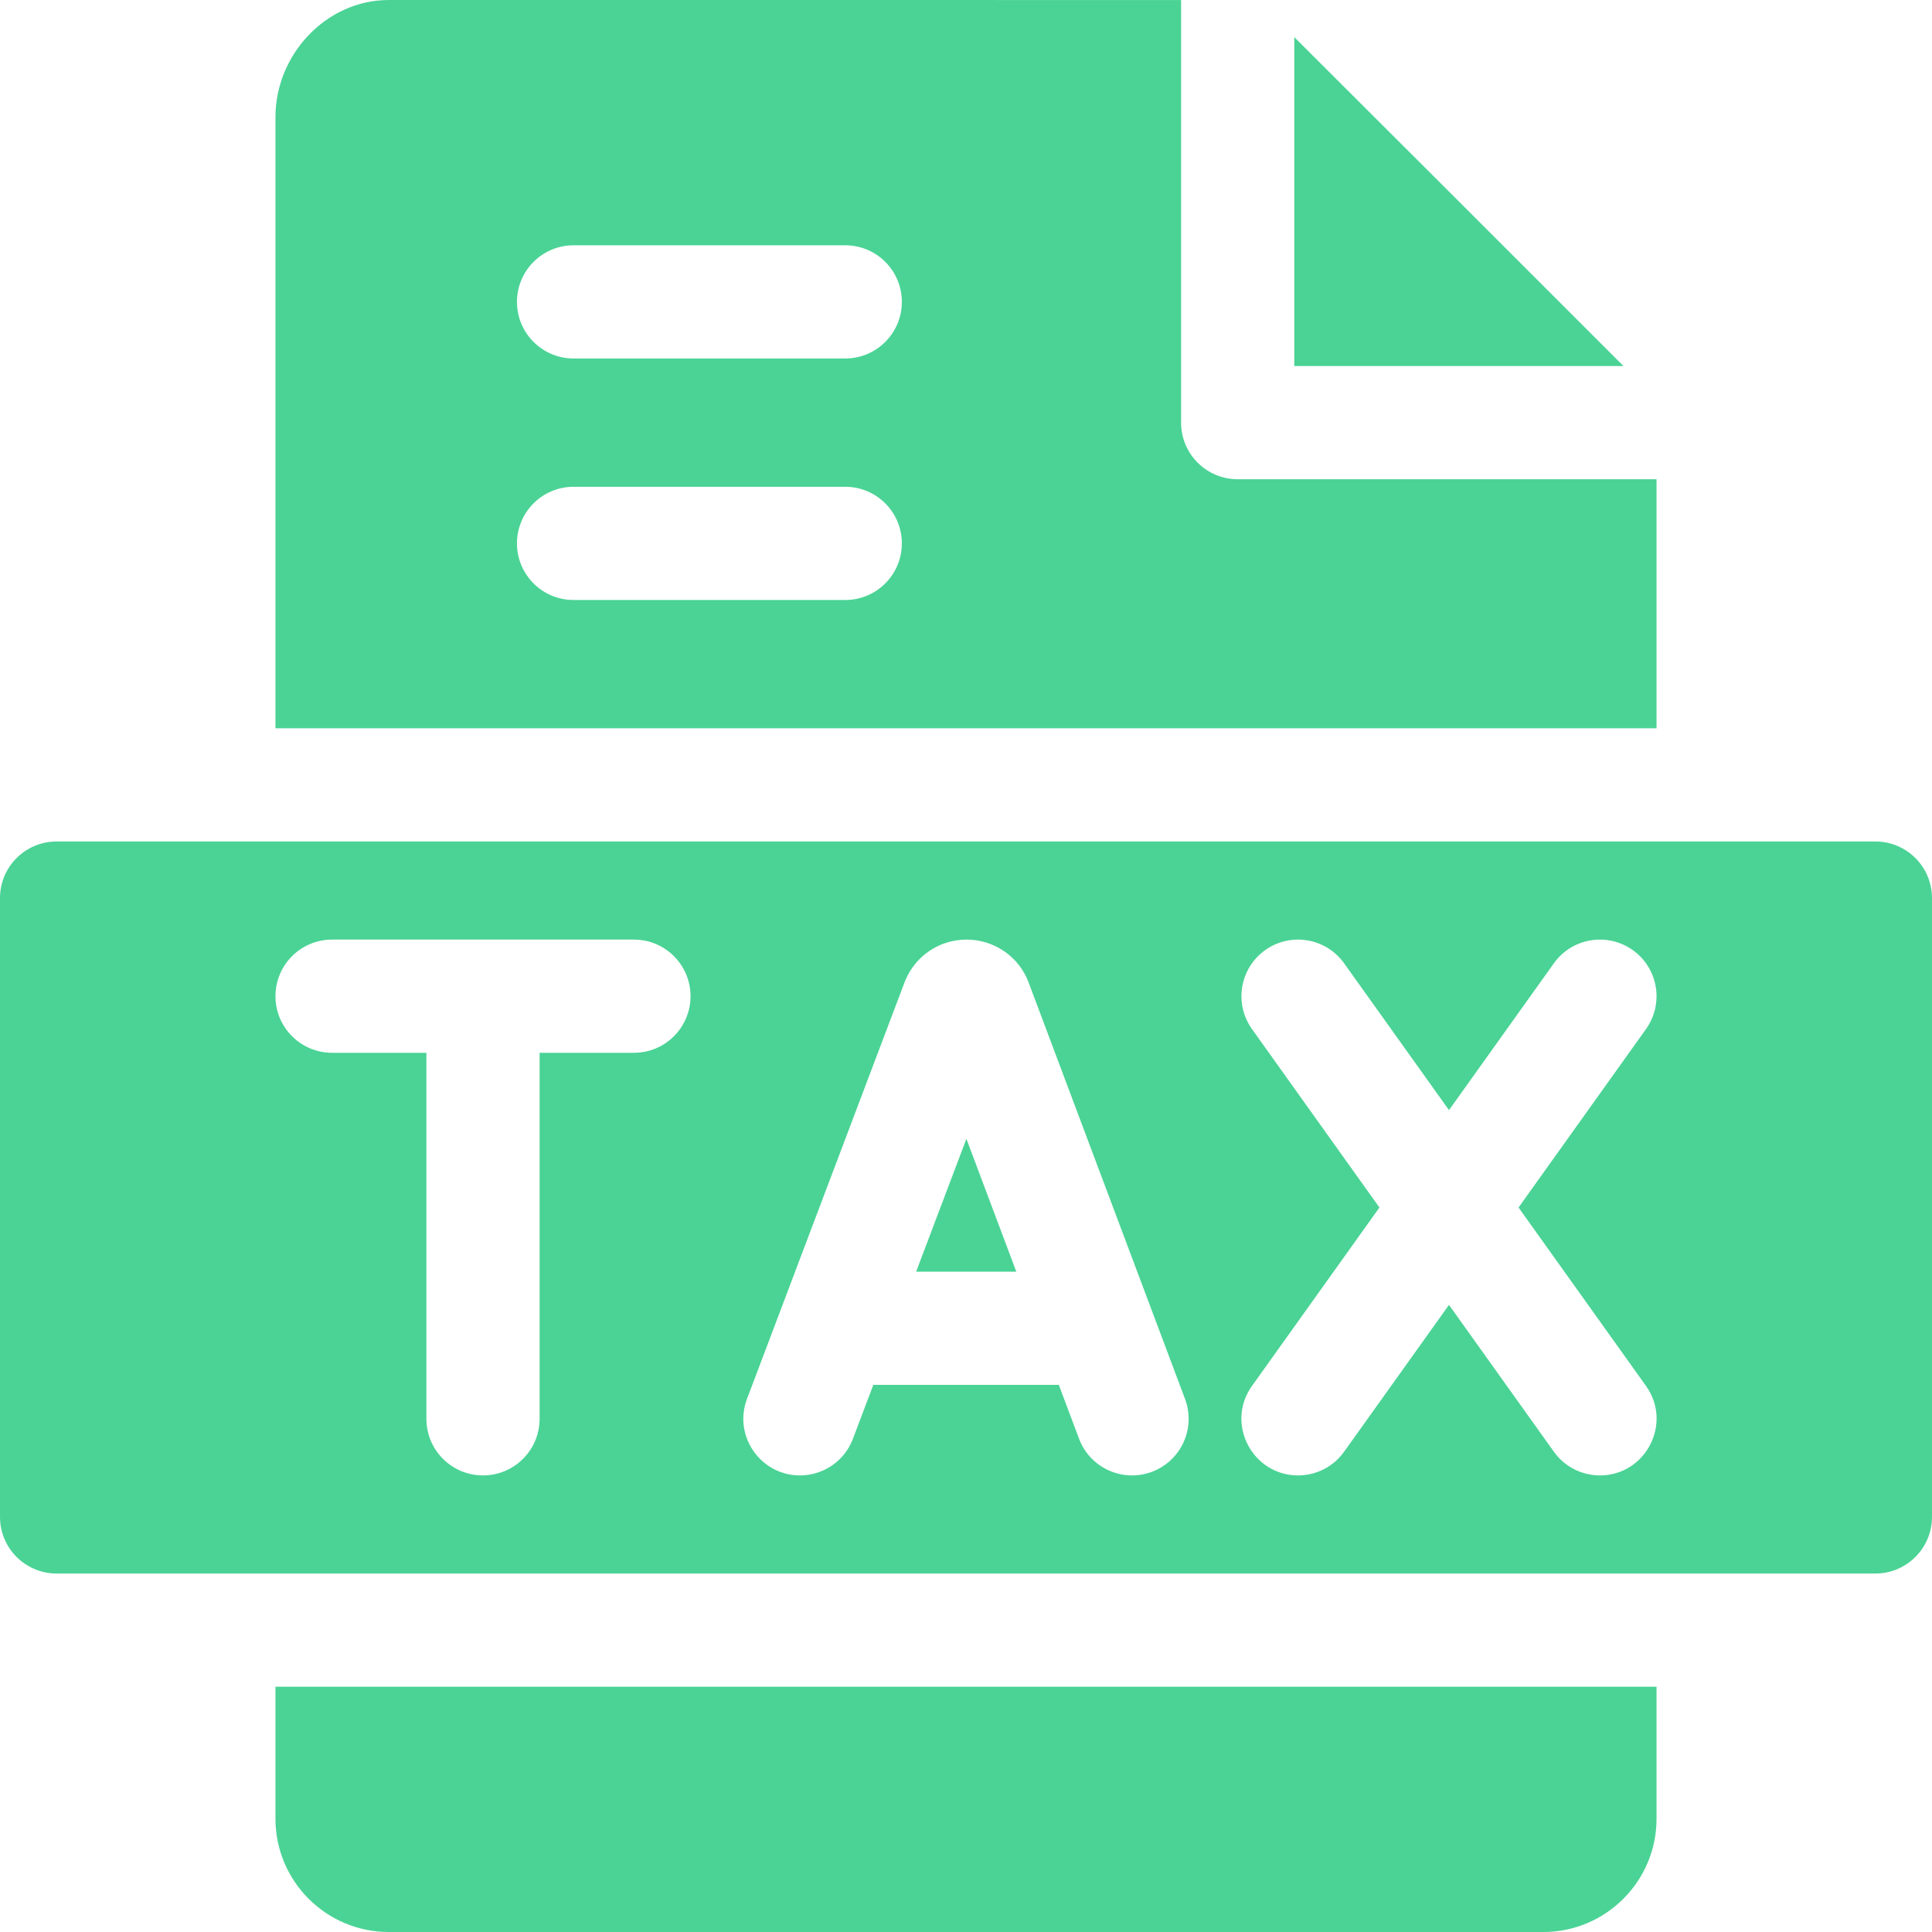 <svg enable-background="new 0 0 512 512" height="512" viewBox="0 0 512.005 512.005" width="512" xmlns="http://www.w3.org/2000/svg"><g fill="#4ad395" xmlns="http://www.w3.org/2000/svg"><path d="m343.002 97.005h87.242c-15.781-15.82-69.933-69.92-87.242-87.163z"/><path d="m497.002 223.005h-482c-8.284 0-15 6.716-15 15v164c0 8.284 6.716 15 15 15h482c8.284 0 15-6.716 15-15v-164c0-8.285-6.715-15-15-15zm-329 56h-25v97c0 8.284-6.716 15-15 15s-15-6.716-15-15v-97h-25c-8.284 0-15-6.716-15-15s6.716-15 15-15h80c8.284 0 15 6.716 15 15s-6.716 15-15 15zm137.274 111.042c-7.751 2.913-16.403-1.013-19.315-8.769l-5.361-14.274h-49.156l-5.412 14.307c-2.27 6.001-7.975 9.697-14.032 9.697-10.408 0-17.759-10.446-14.027-20.311 43.686-115.494 41.784-110.475 41.905-110.769 2.718-6.642 9.111-10.924 16.274-10.924 7.595 0 14.018 4.801 16.431 11.327l41.462 110.399c2.912 7.756-1.013 16.404-8.769 19.317zm118.739.959c-4.681 0-9.291-2.184-12.219-6.283l-27.794-38.911-27.794 38.911c-2.928 4.098-7.539 6.283-12.219 6.283-12.064 0-19.318-13.746-12.193-23.72l33.772-47.281-33.772-47.281c-4.815-6.741-3.254-16.109 3.487-20.925 6.741-4.815 16.109-3.254 20.925 3.488l27.794 38.911 27.794-38.911c4.815-6.741 14.186-8.302 20.925-3.488 6.741 4.815 8.303 14.183 3.487 20.925l-33.772 47.281 33.772 47.281c7.126 9.976-.131 23.72-12.193 23.72z"/><path d="m73.002 482.005c0 16.542 13.458 30 30 30h306c16.542 0 30-13.458 30-30v-35h-366z"/><path d="m439.002 127.005h-111c-8.284 0-15-6.716-15-15v-111.998c-22.88-.013-77.762-.002-210-.002-16.542 0-30 14.458-30 31v162h366zm-215 32h-72c-8.284 0-15-6.716-15-15s6.716-15 15-15h72c8.284 0 15 6.716 15 15s-6.716 15-15 15zm0-64h-72c-8.284 0-15-6.716-15-15s6.716-15 15-15h72c8.284 0 15 6.716 15 15s-6.716 15-15 15z"/><path d="m242.791 337.005h26.541l-13.223-35.209z"/></g></svg>